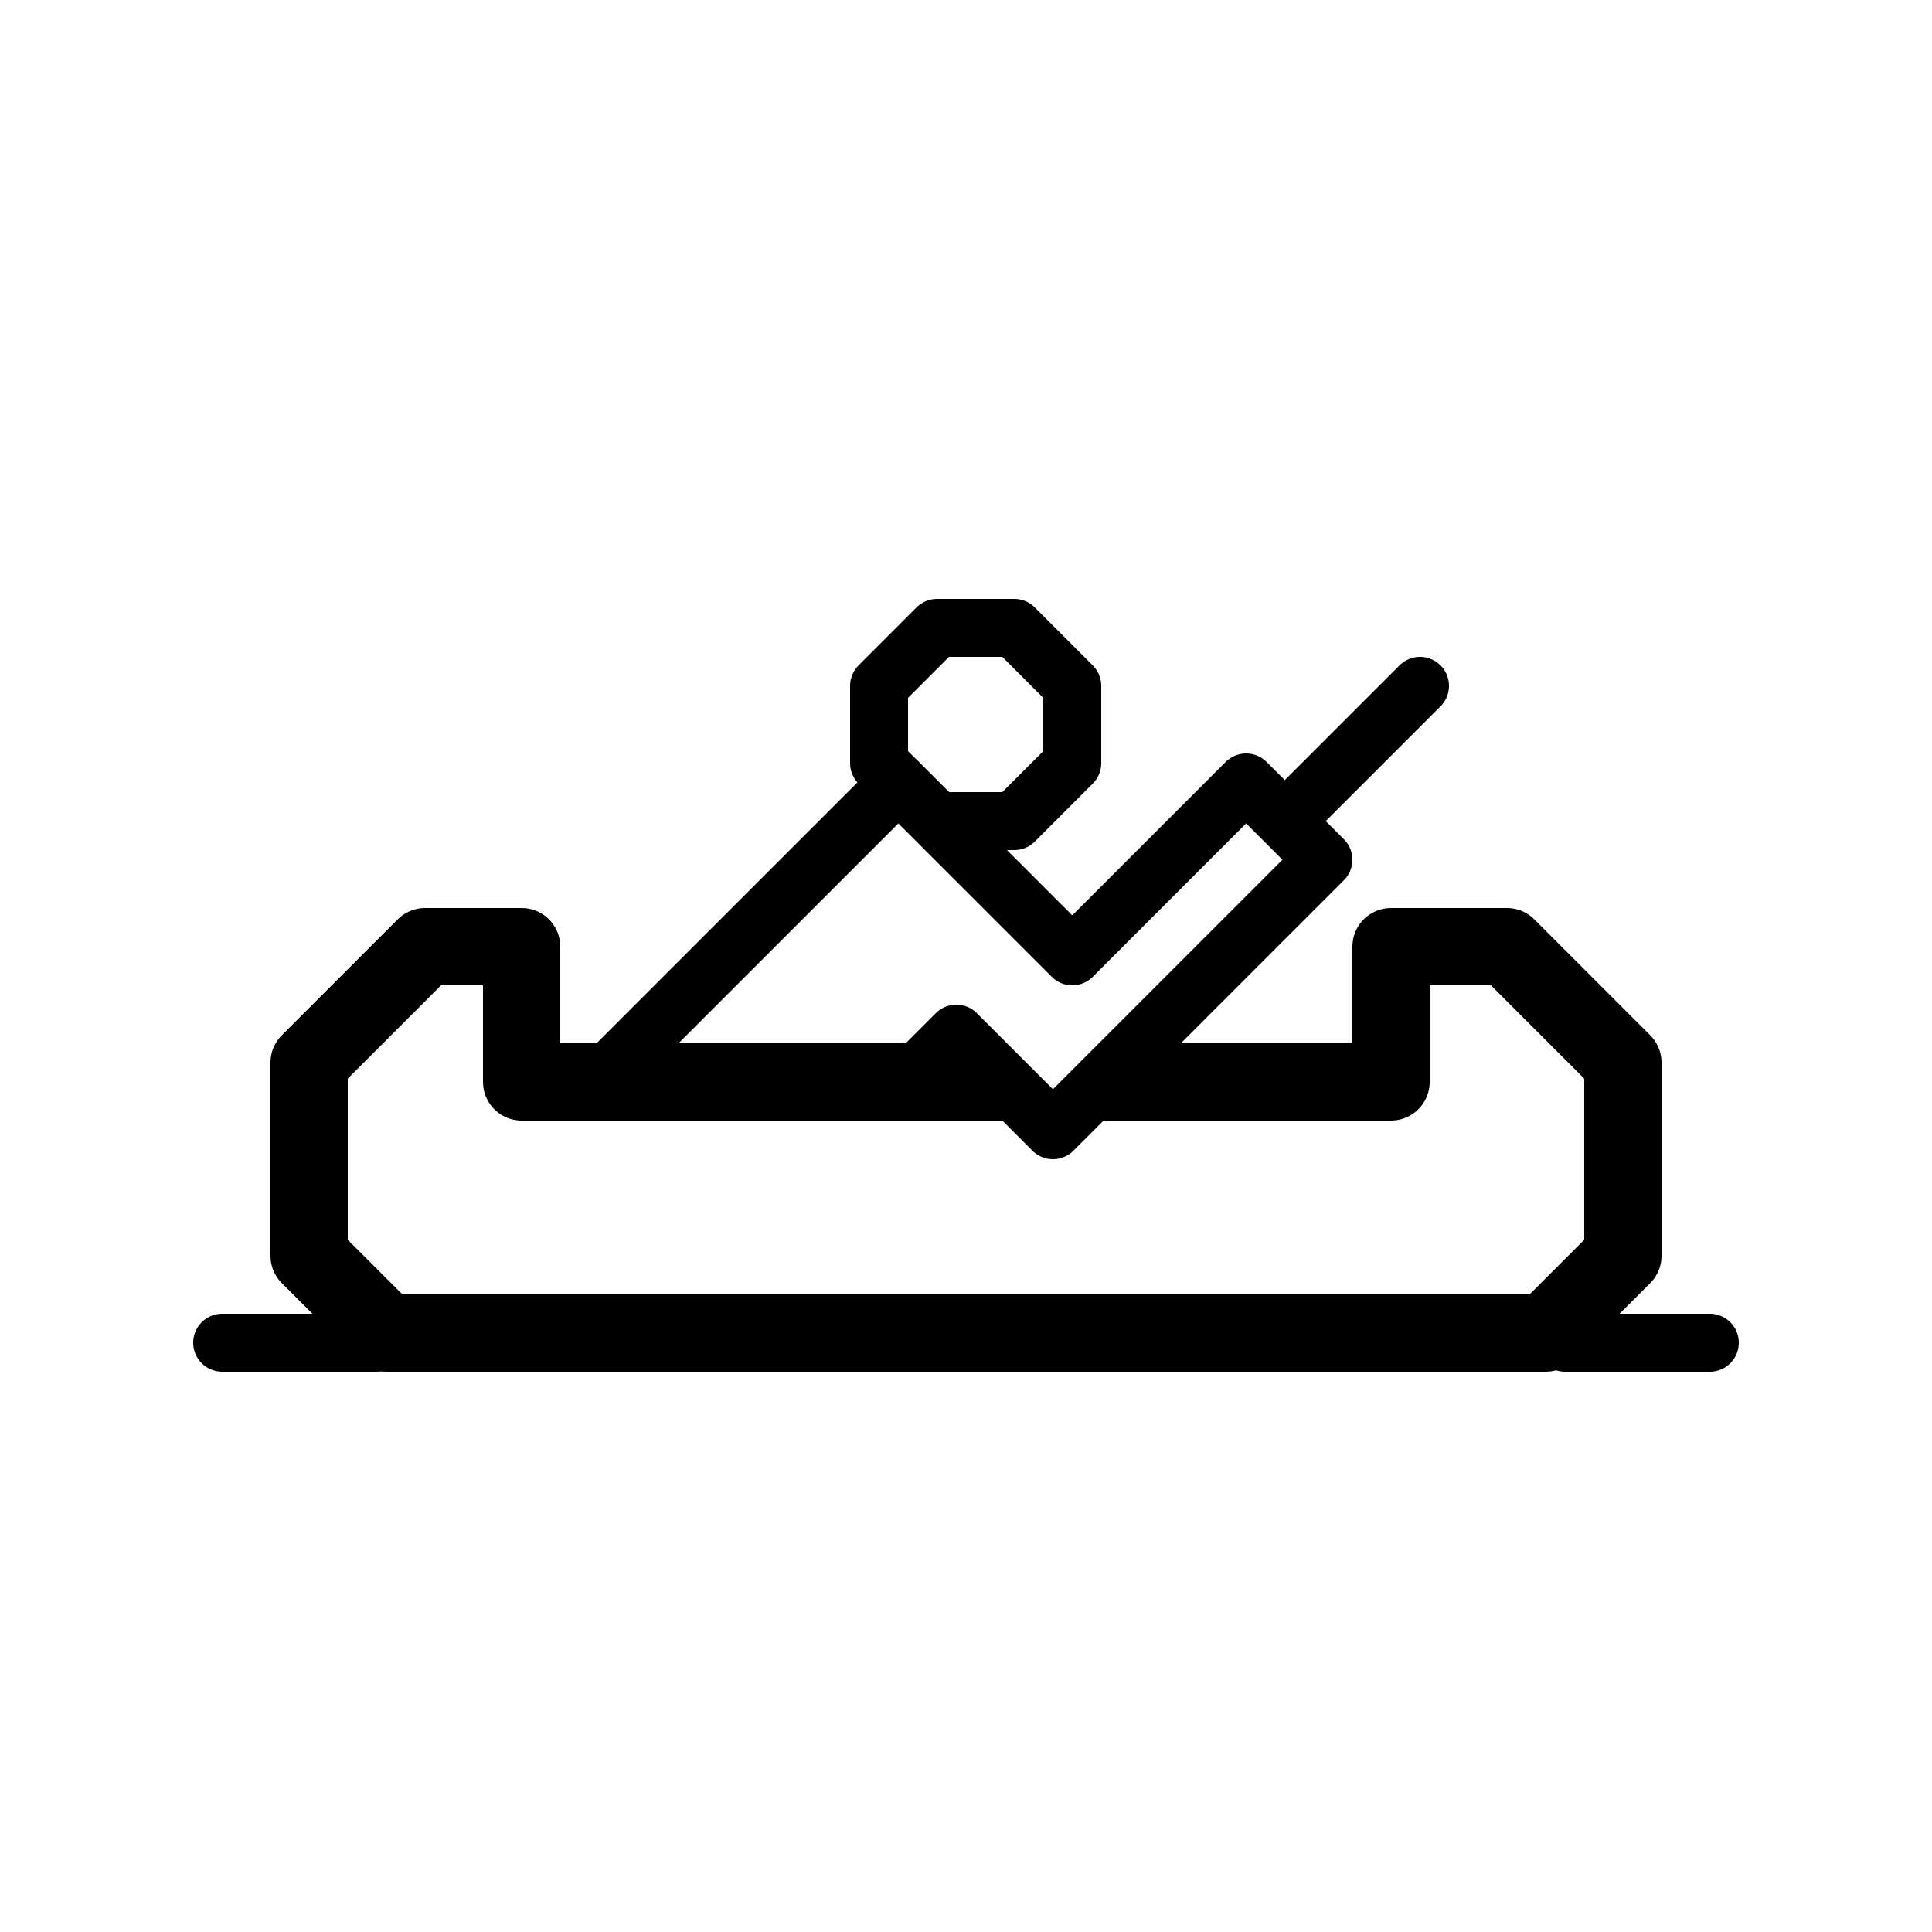<svg xmlns="http://www.w3.org/2000/svg" viewBox="0 0 100 100"><defs><style>.cls-1,.cls-2,.cls-3{fill:#fff;}.cls-2,.cls-3,.cls-4{stroke:#000;stroke-linecap:round;stroke-linejoin:round;}.cls-2,.cls-4{stroke-width:3px;}.cls-3{stroke-width:4px;}.cls-4{fill:none;}</style></defs><title>80x80_Eventbrite_travels_and_outdoor</title><g id="Format"><rect class="cls-1" width="100" height="100"/></g><g id="Design"><polygon class="cls-2" points="48.5 32.5 45.5 35.5 45.5 39.5 48.5 42.5 52.5 42.5 55.5 39.5 55.5 35.5 52.5 32.5 48.5 32.5 48.5 32.5"/><polygon class="cls-3" points="20 69 16 65 16 55 22 49 27 49 27 56 72 56 72 49 78 49 84 55 84 65 80 69 20 69"/><line class="cls-4" x1="73.5" y1="35.5" x2="66.5" y2="42.5"/><line class="cls-4" x1="81" y1="69.5" x2="88.5" y2="69.5"/><line class="cls-4" x1="11.5" y1="69.5" x2="19.5" y2="69.5"/><polygon class="cls-2" points="46.5 40.5 55.5 49.5 64.5 40.5 68.5 44.5 54.5 58.5 49.5 53.5 47.5 55.5 31.5 55.5 46.5 40.5"/></g></svg>